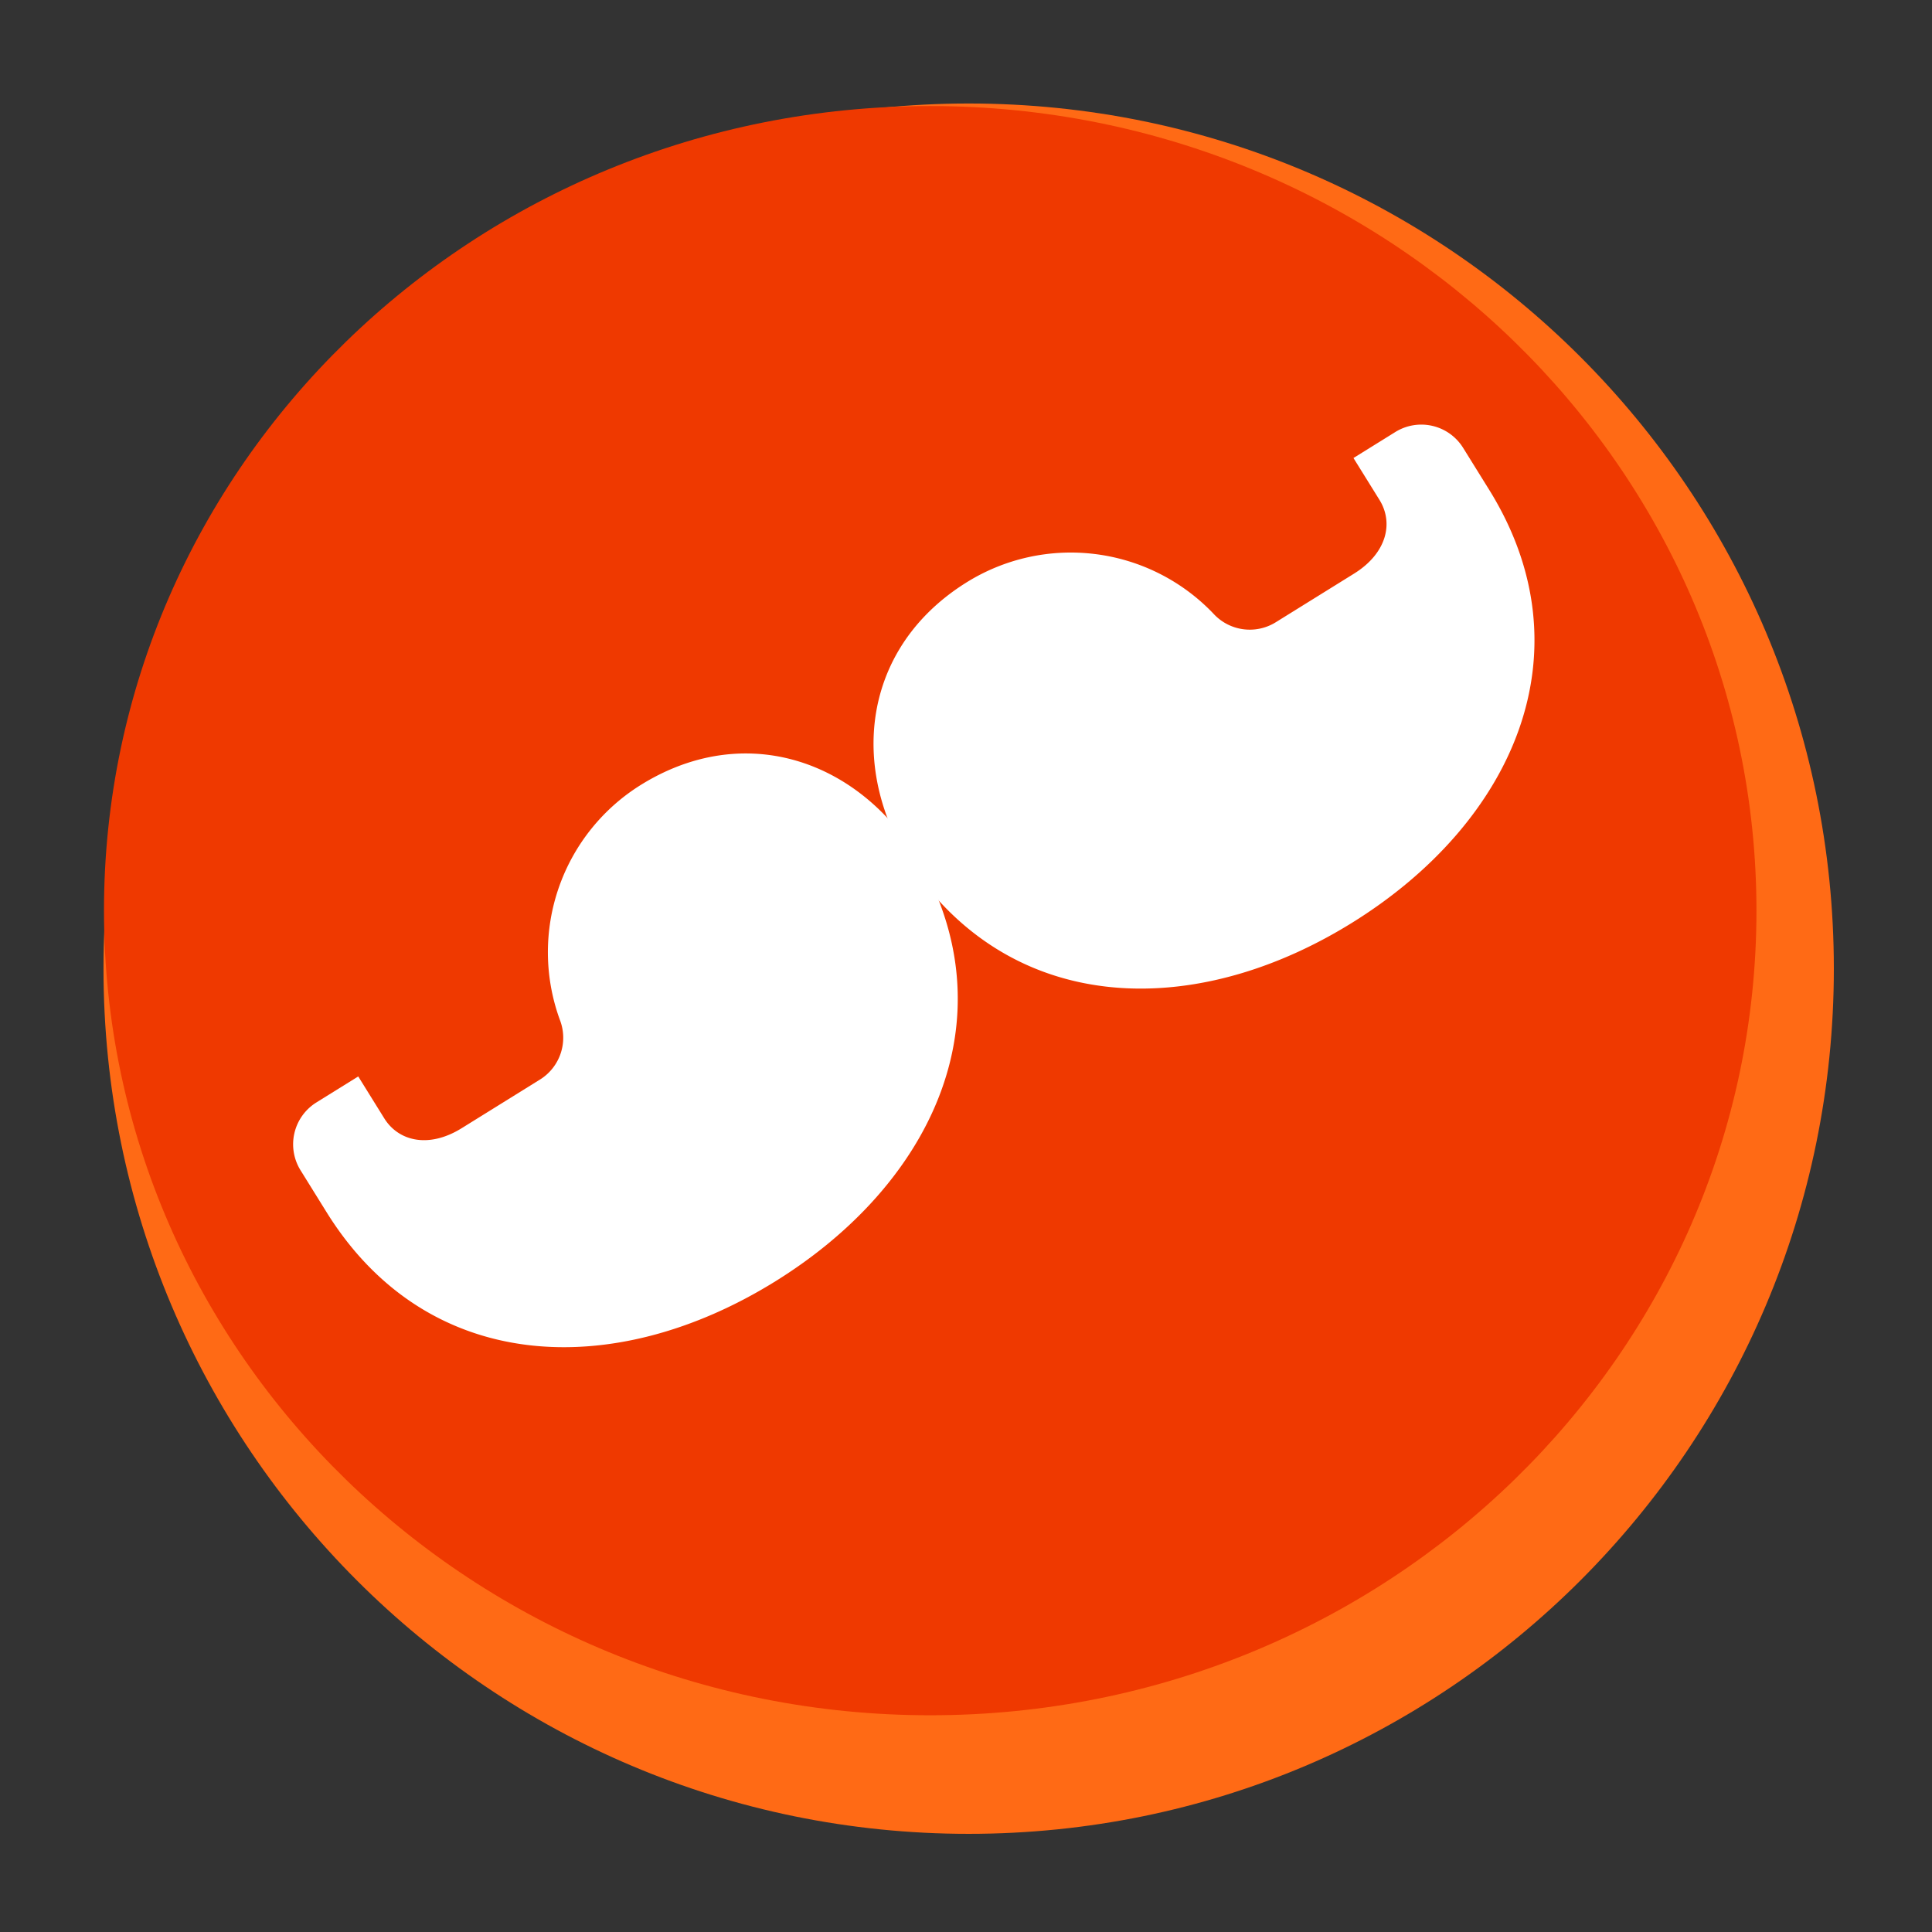 <?xml version="1.0" encoding="UTF-8" standalone="no"?>
<svg
   width="224"
   height="224"
   version="1.1"
   id="svg3"
   sodipodi:docname="handlebars-ml.svg"
   xml:space="preserve"
   inkscape:version="1.4.2 (f4327f4, 2025-05-13)"
   xmlns:inkscape="http://www.inkscape.org/namespaces/inkscape"
   xmlns:sodipodi="http://sodipodi.sourceforge.net/DTD/sodipodi-0.dtd"
   xmlns="http://www.w3.org/2000/svg"
   xmlns:svg="http://www.w3.org/2000/svg"><rect width="100%" height="100%" fill="#333333" stroke="none"/><defs
     id="defs3" /><sodipodi:namedview
     id="namedview3"
     pagecolor="#ffffff"
     bordercolor="#000000"
     borderopacity="0.25"
     inkscape:showpageshadow="2"
     inkscape:pageopacity="0.0"
     inkscape:pagecheckerboard="0"
     inkscape:deskcolor="#d1d1d1"
     inkscape:zoom="1.8013393"
     inkscape:cx="197.07559"
     inkscape:cy="108.53036"
     inkscape:window-width="1920"
     inkscape:window-height="1009"
     inkscape:window-x="1912"
     inkscape:window-y="-8"
     inkscape:window-maximized="1"
     inkscape:current-layer="svg3" /><g
     fill="none"
     id="g3"
     transform="translate(-48)"
     style="fill:#ff6a15;fill-opacity:1"><path
       fill="#e04e39"
       d="m 260.62,112.31 c 0,55.399 -44.911,100.31 -100.31,100.31 C 104.91,212.62 60,167.708 60,112.31 60,56.91 104.91,12 160.31,12 c 55.399,0 100.31,44.91 100.31,100.31"
       id="path2"
       style="display:inline;fill:#ff6a15;fill-opacity:1" /></g><g
     fill="none"
     id="g3-9"
     transform="matrix(0.955,0,0,0.93,-45.245,1.135)"
     style="fill:#ef3900;fill-opacity:1"><path
       fill="#e04e39"
       d="m 260.62,112.31 c 0,55.399 -44.911,100.31 -100.31,100.31 C 104.91,212.62 60,167.708 60,112.31 60,56.91 104.91,12 160.31,12 c 55.399,0 100.31,44.91 100.31,100.31"
       id="path2-4"
       style="display:inline;fill:#ef3900;fill-opacity:1" /></g><g
     id="g4"
     transform="matrix(-4.852,3.014,3.014,4.852,135.196,-27.514)"
     style="fill:#ffffff;fill-opacity:1"><path
       fill="#ff7043"
       d="m 133.062,82.36 a 21.272,21.272 0 0 1 20.953,16.922 5.318,5.318 0 0 0 5.169,4.35 h 10.008 c 4.164,0 6.536,-2.382 6.536,-5.318 v -5.318 h 5.318 a 5.318,5.318 0 0 1 5.318,5.318 v 5.318 c 0,20.559 -16.667,31.908 -37.226,31.908 -18.214,0 -33.37,-8.908 -36.593,-25.234 -2.898,-14.699 5.536,-27.866 20.517,-27.946"
       id="path1"
       style="fill:#ffffff;fill-opacity:1;stroke-width:5.318"
       transform="matrix(-0.188,0,0,0.188,37.253,-3.487)" /><path
       fill="#ff7043"
       d="m 29,14 h -1 v 1 c 0,0.552 -0.446,1 -1.229,1 H 24.89 A 1,1 0 0 1 23.917,15.182 4,4 0 0 0 19.977,12 C 17.16,12.016 15.574,14.491 16.119,17.255 16.725,20.325 19.575,22 23,22 c 3.866,0 7,-2.134 7,-6 v -1 a 1,1 0 0 0 -1,-1"
       id="path2-7"
       style="fill:#ffffff;fill-opacity:1" /></g></svg>
